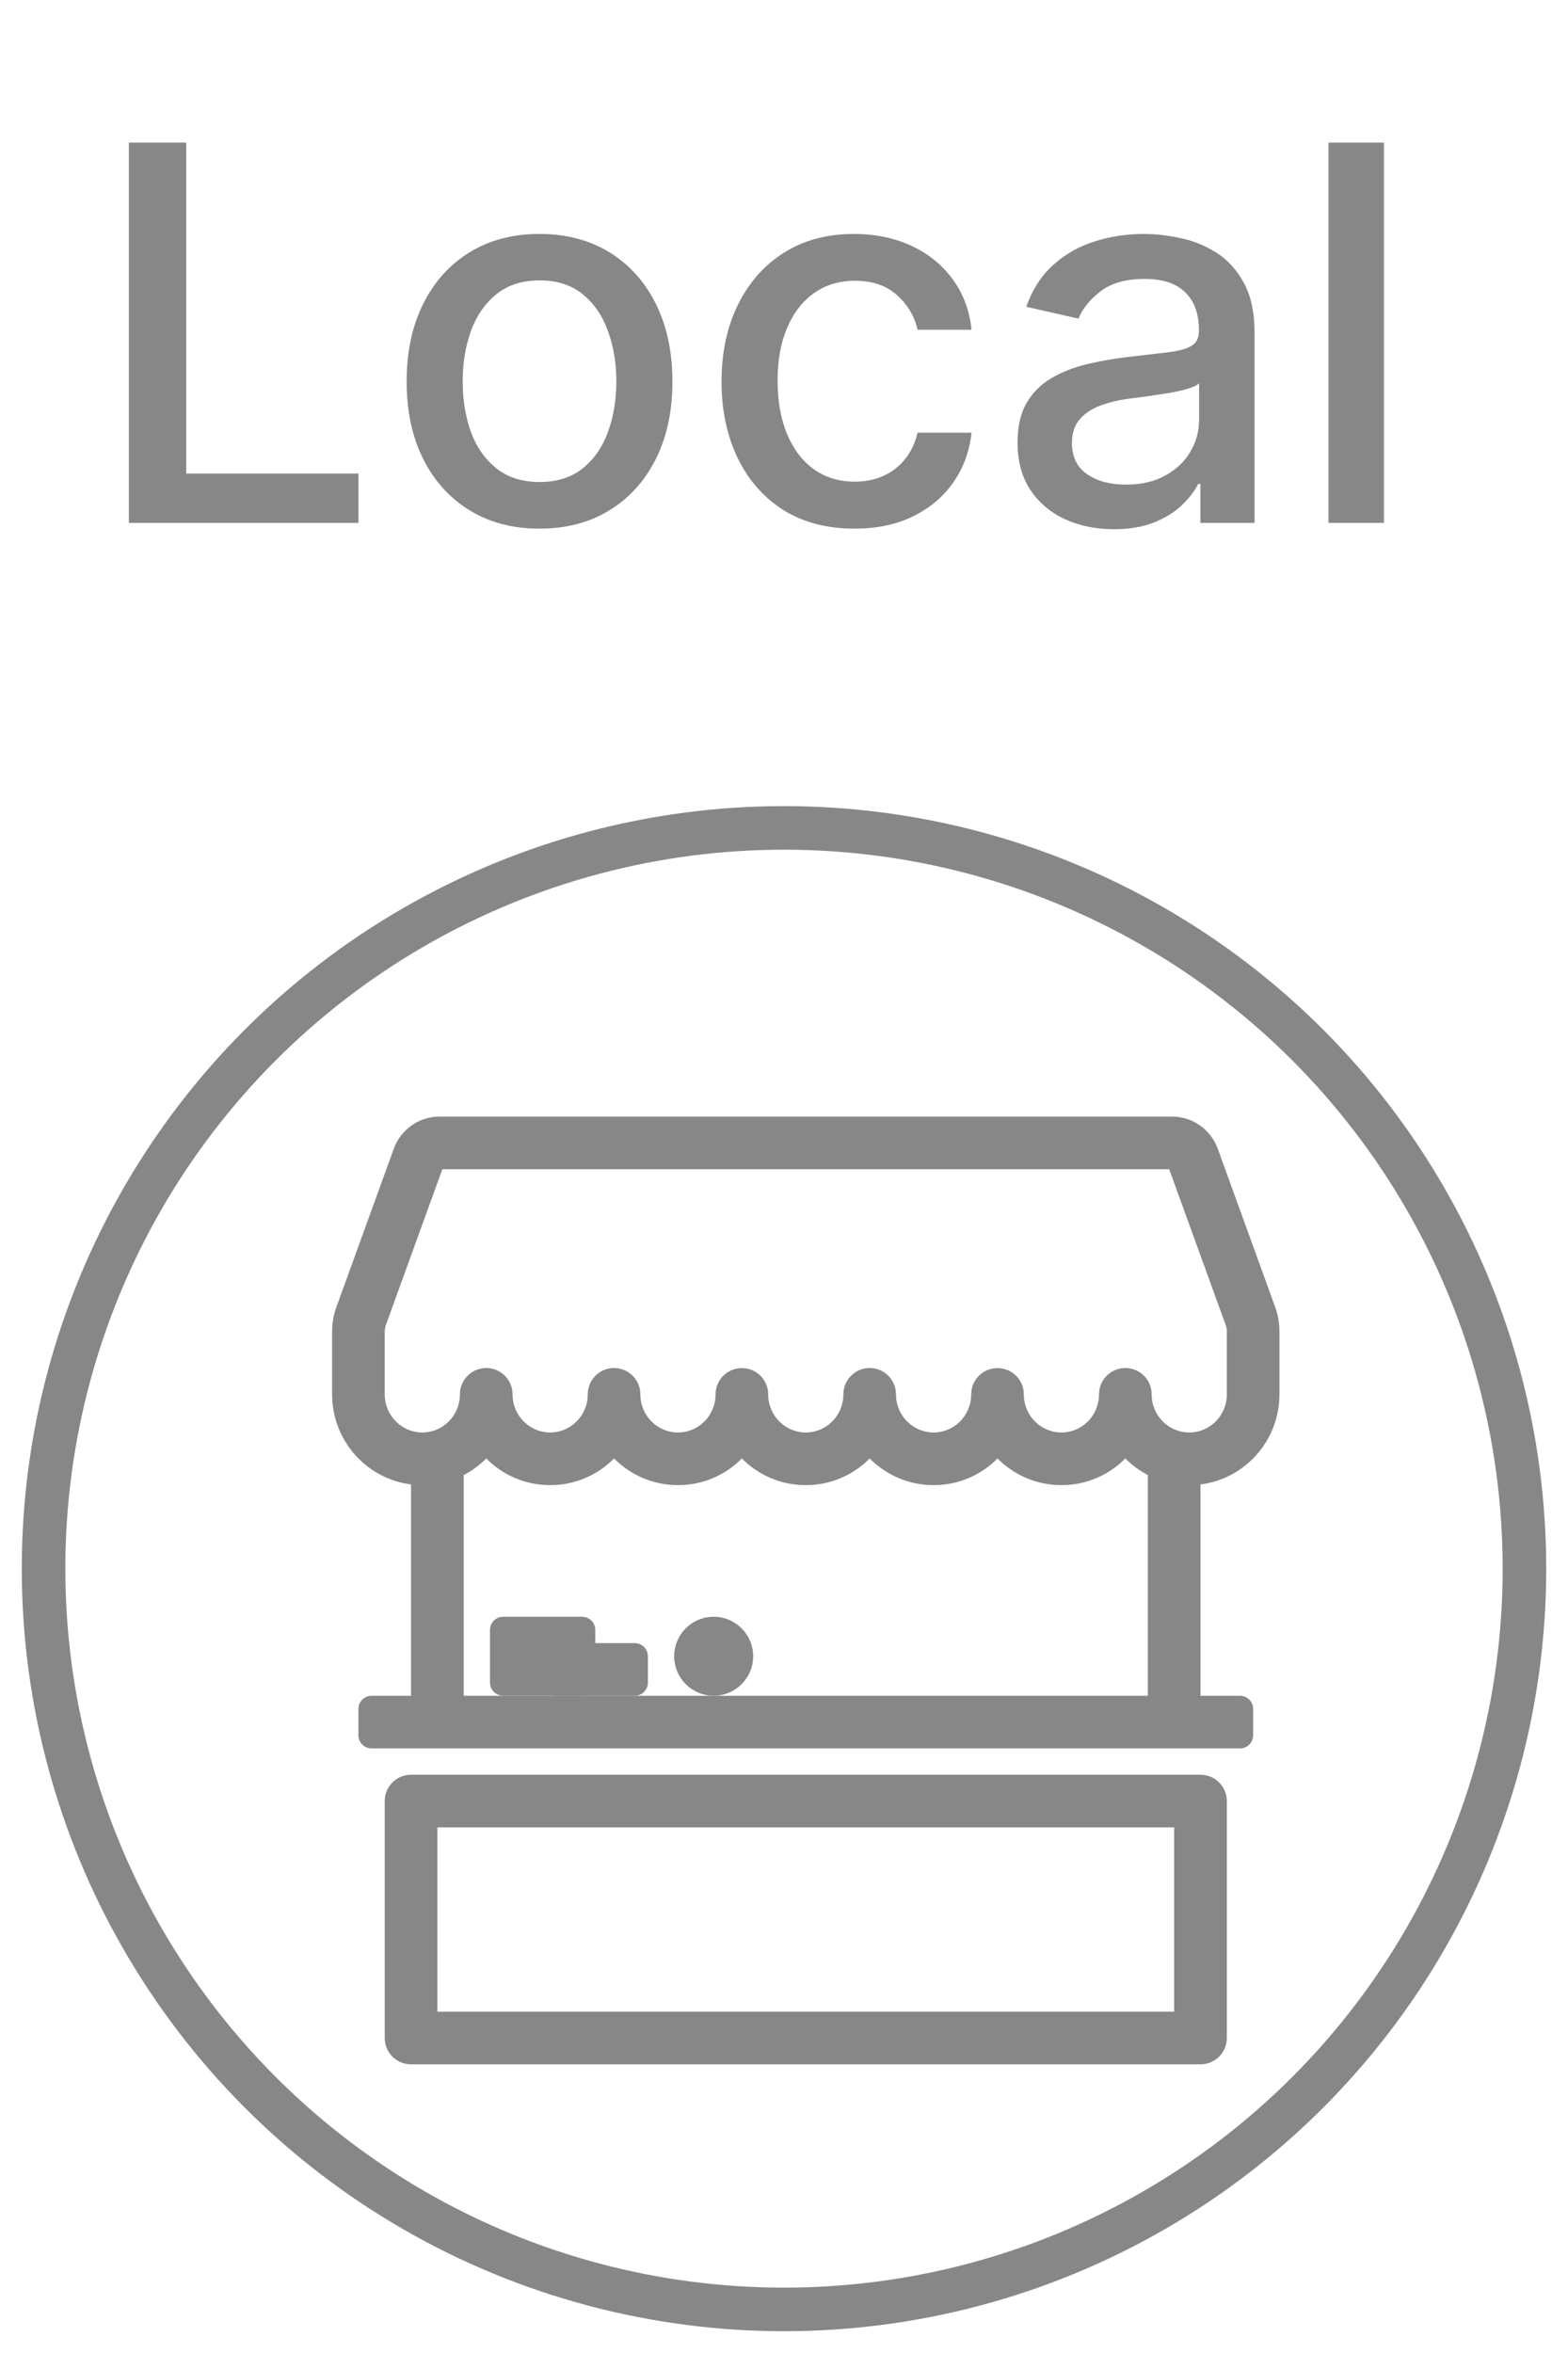 <svg width="36" height="54" viewBox="0 0 36 54" fill="none" xmlns="http://www.w3.org/2000/svg">
<circle cx="18" cy="36" r="17" stroke="#878787" strokeWidth="2"/>
<path fill-rule="evenodd" clip-rule="evenodd" d="M9.437 32.875H10.646V38.917H26.354V32.875H27.562V38.917H28.469C28.636 38.917 28.771 39.052 28.771 39.219V39.823C28.771 39.99 28.636 40.125 28.469 40.125H8.531C8.364 40.125 8.229 39.99 8.229 39.823V39.219C8.229 39.052 8.364 38.917 8.531 38.917H9.437V32.875ZM10.042 41.938V46.167H26.958V41.938H10.042ZM9.437 40.729C9.104 40.729 8.833 41 8.833 41.333V46.771C8.833 47.105 9.104 47.375 9.437 47.375H27.562C27.896 47.375 28.167 47.105 28.167 46.771V41.333C28.167 41 27.896 40.729 27.562 40.729H9.437Z" fill="#878787"/>
<path fill-rule="evenodd" clip-rule="evenodd" d="M10.156 26.833L8.86 30.406C8.842 30.454 8.833 30.504 8.833 30.555V32C8.833 32.488 9.225 32.875 9.696 32.875C10.168 32.875 10.559 32.488 10.559 32C10.559 31.666 10.83 31.395 11.164 31.395C11.497 31.395 11.768 31.666 11.768 32C11.768 32.488 12.159 32.875 12.631 32.875C13.103 32.875 13.494 32.488 13.494 32C13.494 31.666 13.764 31.395 14.098 31.395C14.432 31.395 14.702 31.666 14.702 32C14.702 32.488 15.094 32.875 15.566 32.875C16.037 32.875 16.428 32.488 16.429 32C16.429 31.667 16.699 31.397 17.033 31.397C17.366 31.397 17.637 31.667 17.637 32C17.637 32.488 18.028 32.875 18.5 32.875C18.972 32.875 19.363 32.488 19.363 32C19.363 31.666 19.634 31.395 19.967 31.395C20.301 31.395 20.571 31.666 20.571 32C20.571 32.488 20.963 32.875 21.434 32.875C21.906 32.875 22.297 32.488 22.298 32C22.298 31.667 22.568 31.397 22.902 31.397C23.235 31.397 23.506 31.667 23.506 32C23.506 32.488 23.897 32.875 24.369 32.875C24.841 32.875 25.232 32.488 25.232 32C25.232 31.666 25.503 31.395 25.836 31.395C26.17 31.395 26.441 31.666 26.441 32C26.441 32.488 26.832 32.875 27.304 32.875C27.776 32.875 28.167 32.488 28.167 32V30.555C28.167 30.504 28.158 30.454 28.14 30.406L26.844 26.833H10.156ZM26.823 26.775C26.823 26.775 26.823 26.775 26.823 26.775ZM25.836 33.471C25.462 33.849 24.944 34.083 24.369 34.083C23.794 34.083 23.276 33.849 22.902 33.471C22.527 33.849 22.009 34.083 21.434 34.083C20.86 34.083 20.342 33.849 19.967 33.471C19.593 33.849 19.075 34.083 18.5 34.083C17.925 34.083 17.407 33.849 17.033 33.471C16.658 33.849 16.14 34.083 15.566 34.083C14.991 34.083 14.473 33.849 14.098 33.471C13.724 33.849 13.206 34.083 12.631 34.083C12.056 34.083 11.538 33.849 11.164 33.471C10.789 33.849 10.271 34.083 9.696 34.083C8.548 34.083 7.625 33.146 7.625 32V30.555C7.625 30.364 7.658 30.174 7.724 29.994L9.041 26.363C9.201 25.922 9.619 25.625 10.091 25.625H26.909C27.381 25.625 27.799 25.922 27.959 26.363L29.276 29.994C29.342 30.174 29.375 30.364 29.375 30.555V32C29.375 33.146 28.452 34.083 27.304 34.083C26.729 34.083 26.211 33.849 25.836 33.471Z" fill="#878787"/>
<path d="M11.25 37.406C11.25 37.239 11.385 37.104 11.552 37.104H13.365C13.531 37.104 13.667 37.239 13.667 37.406V38.614C13.667 38.781 13.531 38.916 13.365 38.916H11.552C11.385 38.916 11.25 38.781 11.25 38.614V37.406Z" fill="#878787"/>
<path d="M12.458 38.011C12.458 37.844 12.594 37.709 12.76 37.709H14.573C14.74 37.709 14.875 37.844 14.875 38.011V38.615C14.875 38.782 14.74 38.917 14.573 38.917H12.76C12.594 38.917 12.458 38.782 12.458 38.615V38.011Z" fill="#878787"/>
<path d="M17.292 38.01C17.292 38.511 16.886 38.916 16.385 38.916C15.885 38.916 15.479 38.511 15.479 38.01C15.479 37.51 15.885 37.104 16.385 37.104C16.886 37.104 17.292 37.51 17.292 38.01Z" fill="#878787"/>
<path d="M2.959 12V3.273H4.276V10.867H8.23V12H2.959ZM12.387 12.132C11.773 12.132 11.238 11.992 10.78 11.71C10.323 11.429 9.968 11.036 9.715 10.53C9.462 10.024 9.336 9.433 9.336 8.757C9.336 8.078 9.462 7.484 9.715 6.976C9.968 6.467 10.323 6.072 10.78 5.791C11.238 5.51 11.773 5.369 12.387 5.369C13.001 5.369 13.536 5.51 13.994 5.791C14.451 6.072 14.806 6.467 15.059 6.976C15.312 7.484 15.438 8.078 15.438 8.757C15.438 9.433 15.312 10.024 15.059 10.53C14.806 11.036 14.451 11.429 13.994 11.71C13.536 11.992 13.001 12.132 12.387 12.132ZM12.391 11.062C12.789 11.062 13.119 10.957 13.38 10.747C13.641 10.537 13.835 10.257 13.96 9.908C14.087 9.558 14.151 9.173 14.151 8.753C14.151 8.335 14.087 7.952 13.96 7.602C13.835 7.25 13.641 6.967 13.38 6.754C13.119 6.541 12.789 6.435 12.391 6.435C11.991 6.435 11.658 6.541 11.394 6.754C11.133 6.967 10.938 7.25 10.81 7.602C10.685 7.952 10.623 8.335 10.623 8.753C10.623 9.173 10.685 9.558 10.81 9.908C10.938 10.257 11.133 10.537 11.394 10.747C11.658 10.957 11.991 11.062 12.391 11.062ZM19.617 12.132C18.984 12.132 18.439 11.989 17.981 11.702C17.527 11.412 17.177 11.013 16.933 10.504C16.689 9.996 16.566 9.413 16.566 8.757C16.566 8.092 16.691 7.506 16.941 6.997C17.191 6.486 17.544 6.087 17.998 5.8C18.453 5.513 18.988 5.369 19.605 5.369C20.102 5.369 20.545 5.462 20.934 5.646C21.323 5.828 21.637 6.084 21.876 6.413C22.117 6.743 22.261 7.128 22.306 7.568H21.066C20.998 7.261 20.842 6.997 20.598 6.776C20.356 6.554 20.032 6.443 19.626 6.443C19.271 6.443 18.96 6.537 18.693 6.724C18.429 6.909 18.223 7.173 18.075 7.517C17.927 7.858 17.853 8.261 17.853 8.727C17.853 9.205 17.926 9.616 18.071 9.963C18.216 10.31 18.42 10.578 18.684 10.768C18.951 10.959 19.265 11.054 19.626 11.054C19.867 11.054 20.086 11.01 20.282 10.922C20.481 10.831 20.647 10.702 20.781 10.534C20.917 10.367 21.012 10.165 21.066 9.929H22.306C22.261 10.352 22.123 10.73 21.893 11.062C21.663 11.395 21.355 11.656 20.968 11.847C20.585 12.037 20.135 12.132 19.617 12.132ZM25.574 12.145C25.159 12.145 24.784 12.068 24.449 11.915C24.114 11.758 23.848 11.533 23.652 11.237C23.459 10.942 23.362 10.579 23.362 10.151C23.362 9.781 23.433 9.477 23.575 9.239C23.717 9 23.909 8.811 24.151 8.672C24.392 8.533 24.662 8.428 24.96 8.357C25.259 8.286 25.562 8.232 25.872 8.195C26.264 8.149 26.582 8.112 26.827 8.084C27.071 8.053 27.249 8.003 27.359 7.935C27.47 7.866 27.526 7.756 27.526 7.602V7.572C27.526 7.2 27.421 6.912 27.21 6.707C27.003 6.503 26.693 6.401 26.281 6.401C25.852 6.401 25.514 6.496 25.267 6.686C25.023 6.874 24.854 7.082 24.76 7.312L23.562 7.04C23.704 6.642 23.912 6.321 24.185 6.077C24.46 5.83 24.777 5.651 25.135 5.54C25.493 5.426 25.869 5.369 26.264 5.369C26.526 5.369 26.803 5.401 27.095 5.463C27.391 5.523 27.666 5.634 27.922 5.795C28.18 5.957 28.392 6.189 28.557 6.49C28.722 6.788 28.804 7.176 28.804 7.653V12H27.56V11.105H27.509C27.426 11.27 27.303 11.432 27.138 11.591C26.973 11.75 26.761 11.882 26.503 11.987C26.244 12.092 25.935 12.145 25.574 12.145ZM25.851 11.122C26.203 11.122 26.504 11.053 26.754 10.913C27.007 10.774 27.199 10.592 27.329 10.368C27.463 10.141 27.53 9.898 27.53 9.639V8.795C27.484 8.841 27.396 8.884 27.266 8.923C27.138 8.96 26.991 8.993 26.827 9.021C26.662 9.047 26.501 9.071 26.345 9.094C26.189 9.114 26.058 9.131 25.953 9.145C25.706 9.176 25.48 9.229 25.276 9.303C25.074 9.376 24.912 9.483 24.79 9.622C24.671 9.759 24.611 9.94 24.611 10.168C24.611 10.483 24.727 10.722 24.96 10.883C25.193 11.043 25.49 11.122 25.851 11.122ZM31.775 3.273V12H30.501V3.273H31.775Z" fill="#878787"/>
</svg>
